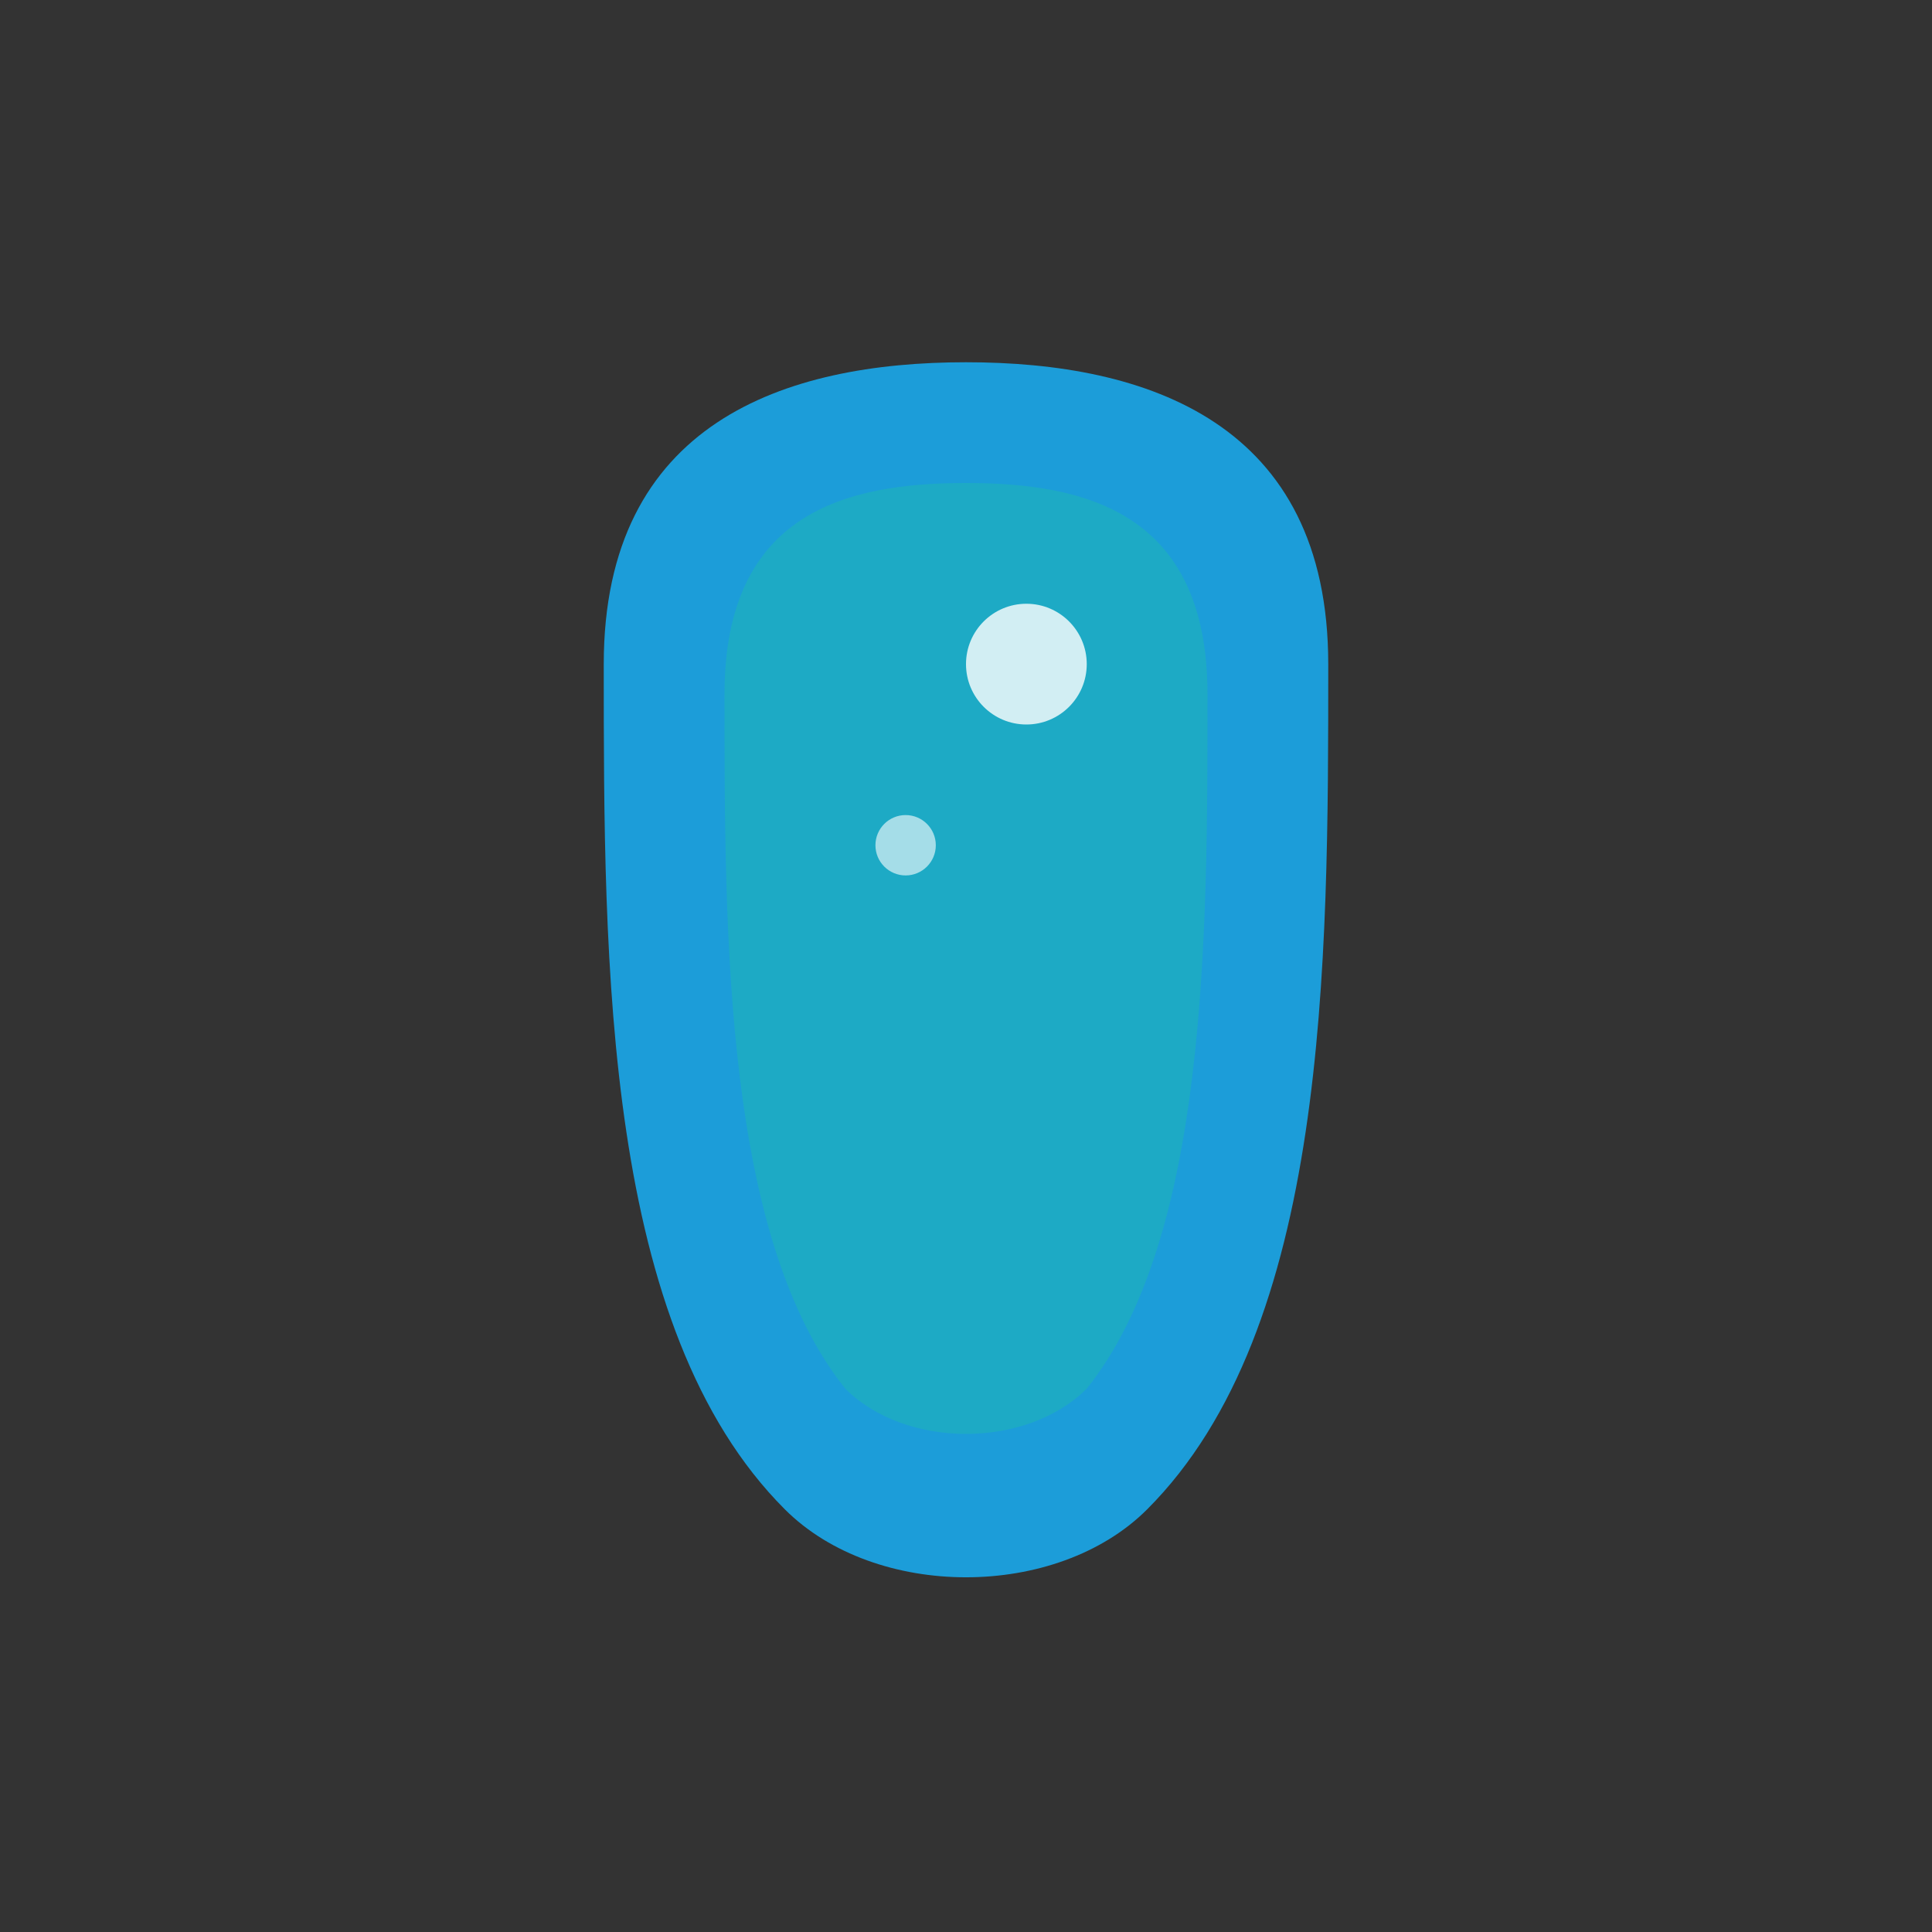 <svg viewBox="0 0 32 32" fill="none" xmlns="http://www.w3.org/2000/svg">
  <rect x="0" y="0" width="32" height="32" fill="#333333" stroke="none"/>
  <!-- Tooth shape -->
  <path
    d="M16 6C19 6 22 7 22 11C22 16 22 22 19 25C17.5 26.5 14.5 26.5 13 25C10 22 10 16 10 11C10 7 13 6 16 6Z"
    fill="#1C9DD9"
  />
  <!-- Highlight -->
  <path
    d="M16 8C18 8 20 8.5 20 11.5C20 15.5 20 20.5 18 23C17 24 15 24 14 23C12 20.5 12 15.5 12 11.5C12 8.5 14 8 16 8Z"
    fill="#20C997"
    opacity="0.3"
  />
  <!-- Sparkle -->
  <circle cx="17" cy="11" r="1" fill="white" opacity="0.8" />
  <circle cx="15" cy="14" r="0.5" fill="white" opacity="0.6" />
</svg>
